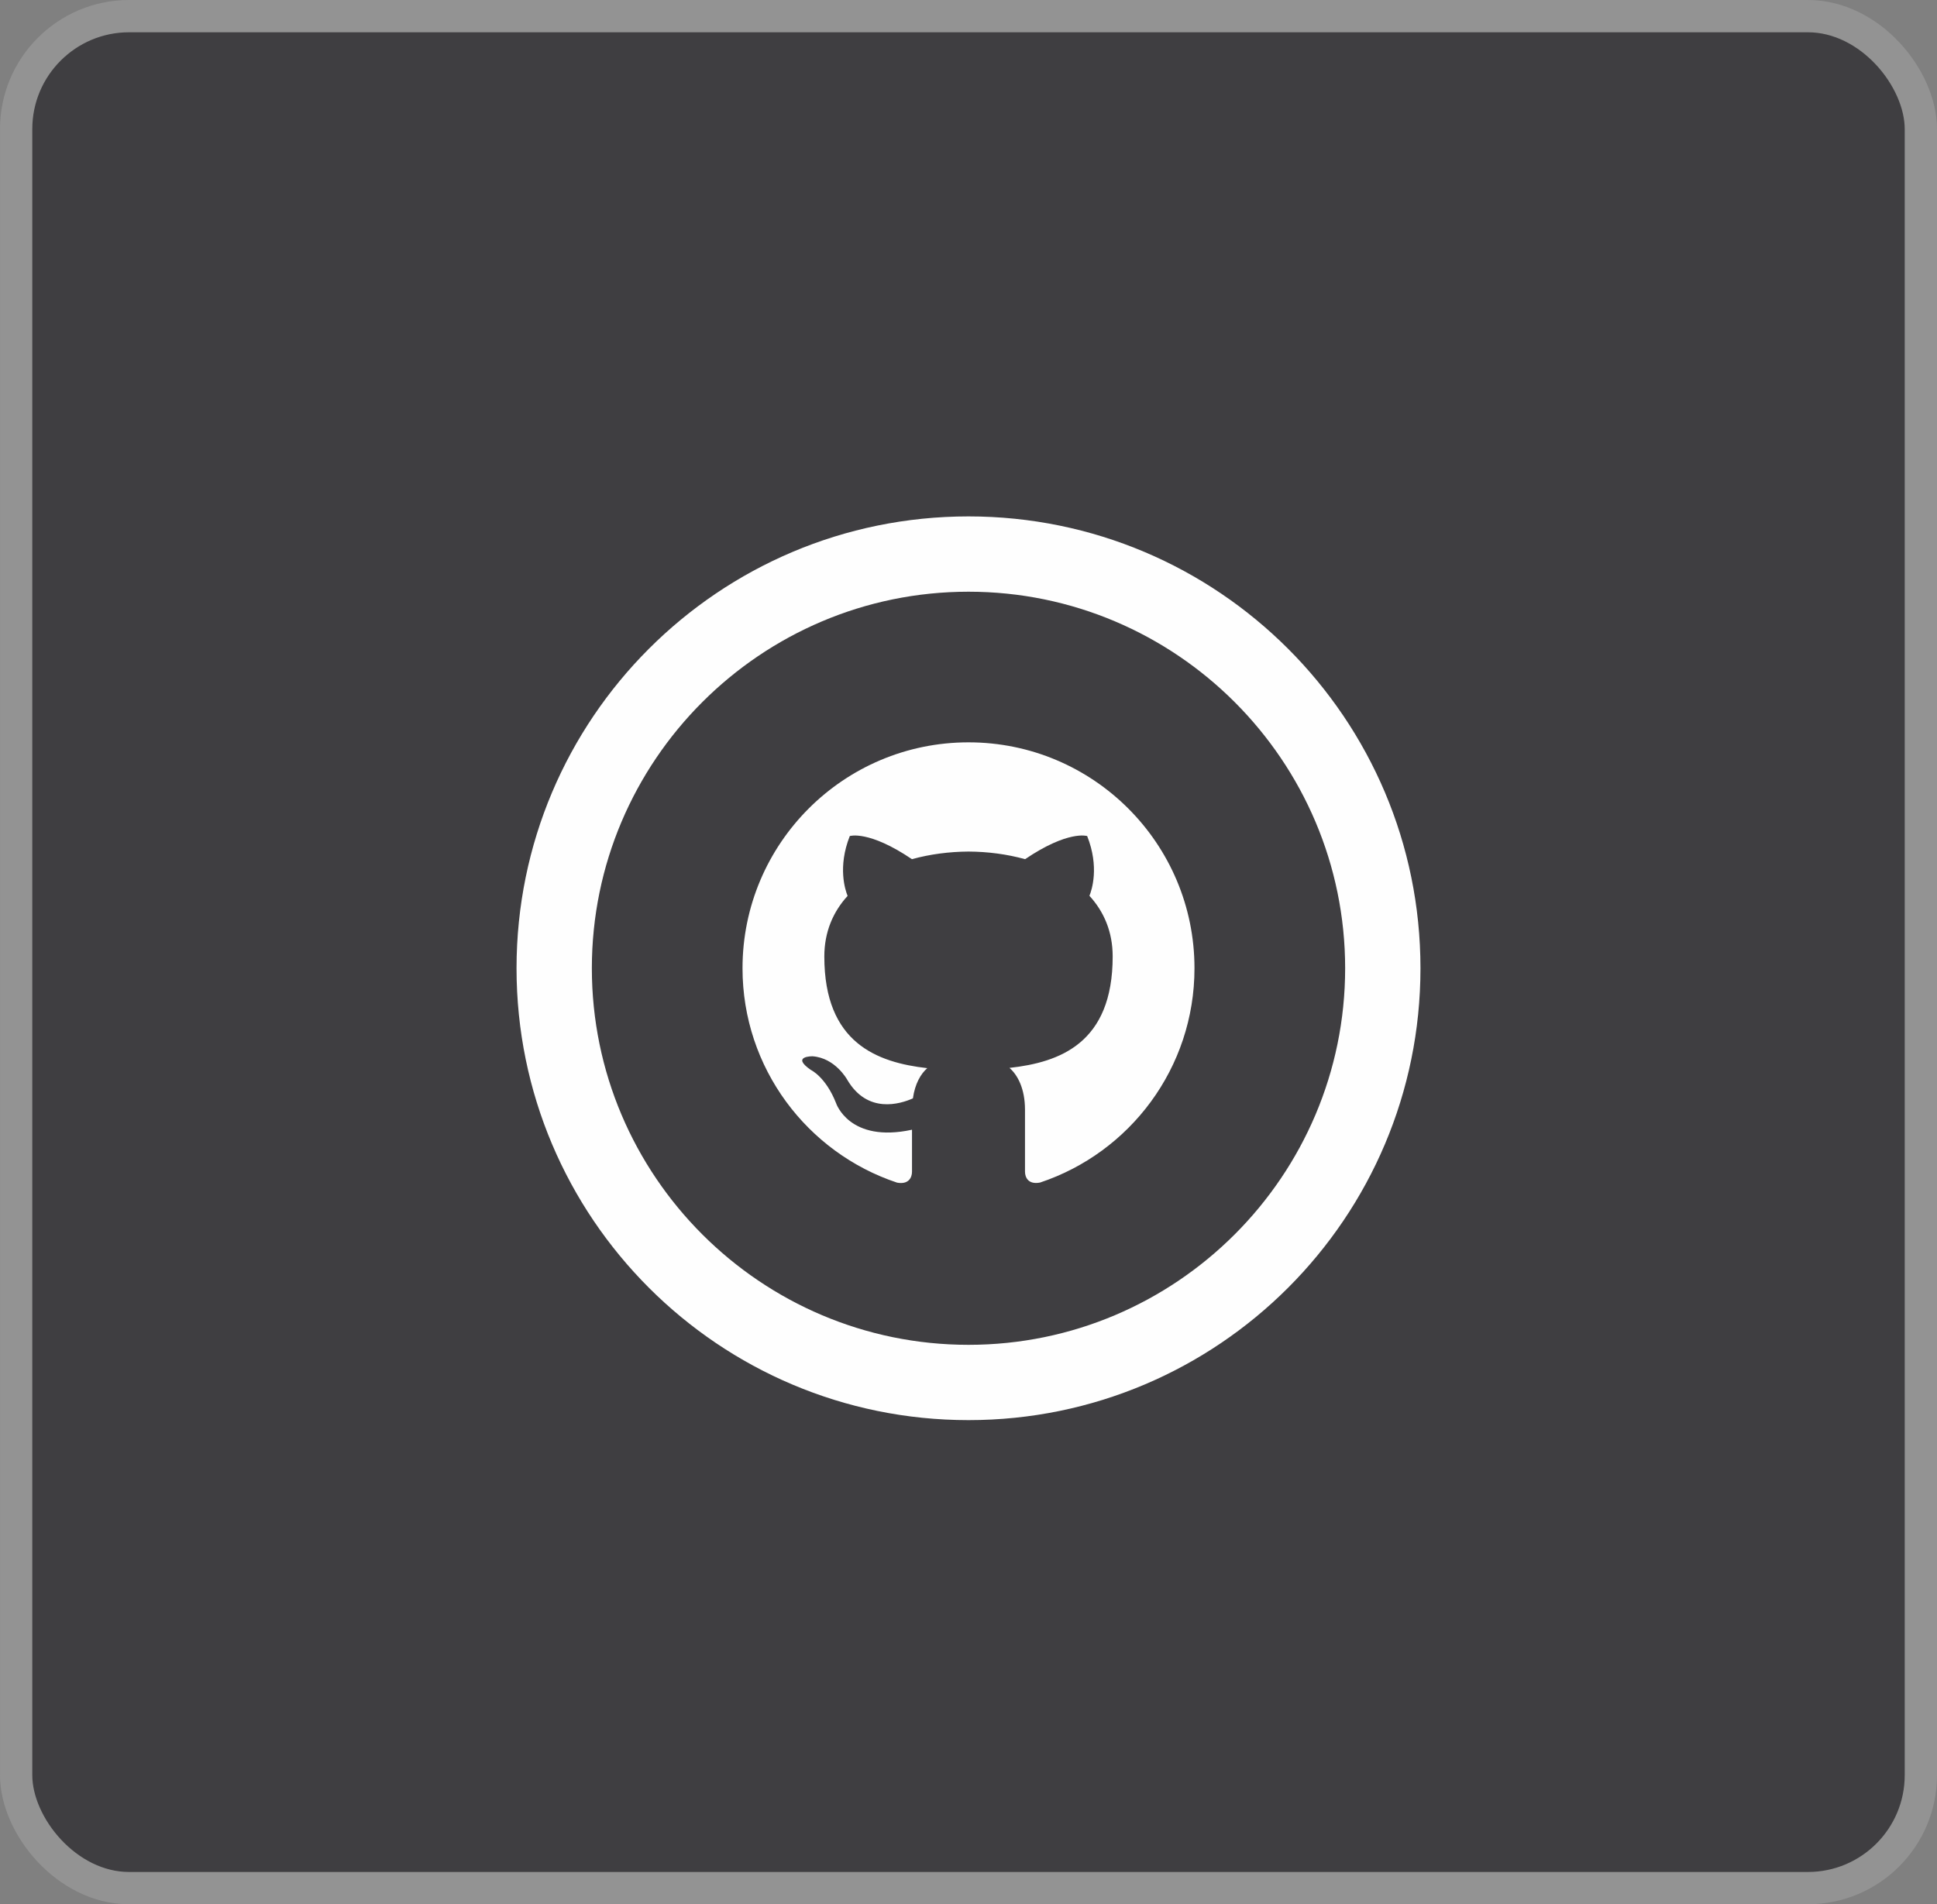 <svg width="60" height="59" viewBox="0 0 60 59" fill="none" xmlns="http://www.w3.org/2000/svg">
<rect x="0" y="0" width="60" height="59" fill="#808080" stroke="none"/>
<rect x="0.5" y="0.5" width="59" height="58" rx="3.5" fill="#3F3E41" stroke="#939393"/>
<path d="M30 18.333C36.433 18.333 41.667 23.567 41.667 30C41.667 36.433 36.433 41.667 30 41.667C23.567 41.667 18.333 36.433 18.333 30C18.333 23.567 23.567 18.333 30 18.333ZM30 16C22.268 16 16 22.268 16 30C16 37.731 22.268 44 30 44C37.731 44 44 37.731 44 30C44 22.268 37.731 16 30 16ZM30 23C26.135 23 23 26.134 23 30C23 33.093 25.006 35.717 27.788 36.642C28.138 36.707 28.25 36.49 28.25 36.305V35.002C26.303 35.425 25.897 34.177 25.897 34.177C25.579 33.368 25.12 33.152 25.12 33.152C24.485 32.717 25.168 32.727 25.168 32.727C25.871 32.776 26.241 33.449 26.241 33.449C26.865 34.519 27.878 34.209 28.278 34.031C28.341 33.578 28.522 33.27 28.723 33.095C27.167 32.918 25.534 32.317 25.534 29.636C25.534 28.872 25.807 28.248 26.255 27.758C26.183 27.579 25.942 26.866 26.323 25.903C26.323 25.903 26.911 25.715 28.248 26.62C28.806 26.465 29.405 26.388 30 26.384C30.595 26.387 31.194 26.465 31.753 26.62C33.09 25.715 33.676 25.903 33.676 25.903C34.058 26.866 33.817 27.579 33.746 27.755C34.195 28.245 34.466 28.869 34.466 29.634C34.466 32.323 32.828 32.914 31.269 33.087C31.521 33.304 31.75 33.73 31.75 34.383V36.303C31.75 36.49 31.862 36.708 32.217 36.639C34.997 35.714 37 33.092 37 30C37 26.134 33.865 23 30 23V23Z" fill="#FEFEFE"/>
</svg>
